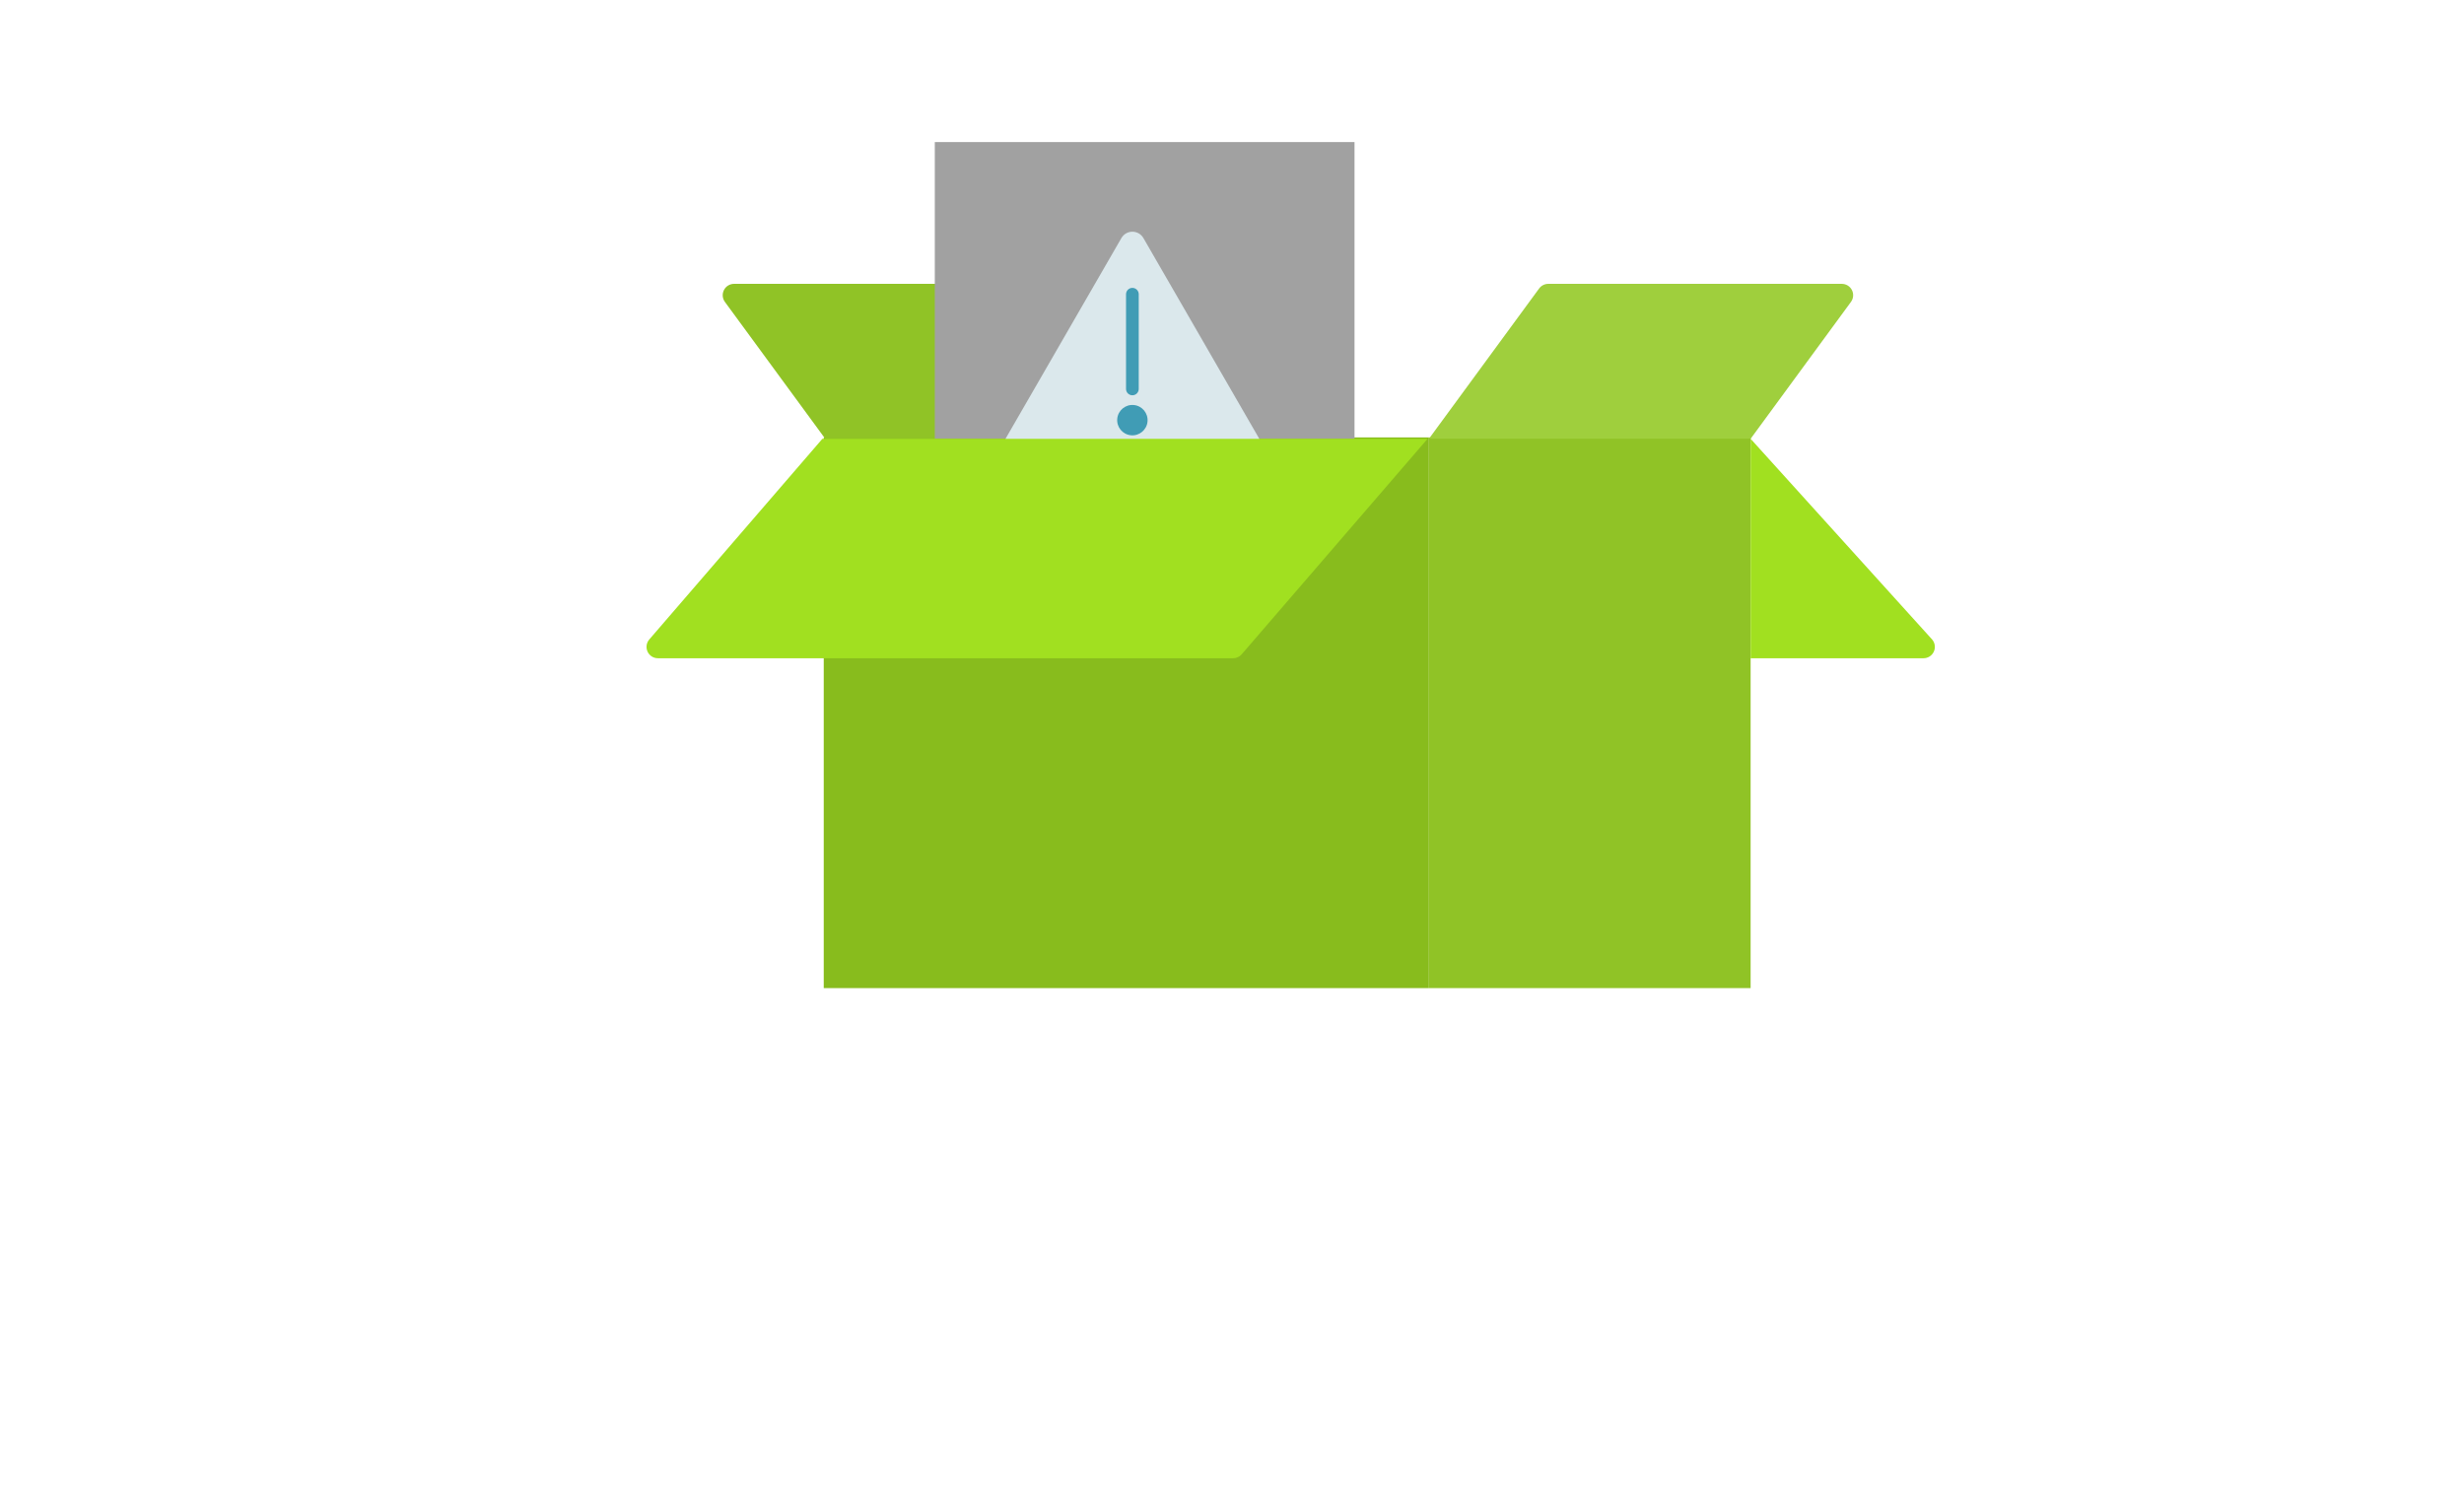 <svg width="319" height="194" viewBox="0 0 319 194" fill="none" xmlns="http://www.w3.org/2000/svg">
<path d="M184.995 56.635H106.645V127.934H184.995V56.635Z" fill="#88BC1D"/>
<path d="M226.642 56.635H184.996V127.934H226.642V56.635Z" fill="#90C326"/>
<path d="M226.642 56.811H184.996L199.261 37.352C199.397 37.166 199.576 37.014 199.782 36.91C199.988 36.805 200.216 36.751 200.447 36.751H238.446C238.718 36.751 238.984 36.826 239.216 36.968C239.447 37.111 239.635 37.314 239.758 37.557C239.881 37.799 239.934 38.071 239.912 38.342C239.889 38.613 239.793 38.872 239.632 39.091L226.642 56.811Z" fill="#9FCF3D"/>
<path d="M106.839 56.811H148.485L134.22 37.352C134.084 37.166 133.905 37.014 133.699 36.91C133.493 36.805 133.265 36.751 133.034 36.751H95.035C94.763 36.751 94.497 36.826 94.265 36.968C94.034 37.111 93.846 37.314 93.723 37.557C93.6 37.799 93.547 38.071 93.569 38.342C93.592 38.613 93.688 38.872 93.849 39.091L106.839 56.811Z" fill="#90C326"/>
<path d="M250.138 82.794L226.643 56.812V85.225H249.024C249.306 85.225 249.582 85.145 249.819 84.993C250.056 84.84 250.244 84.623 250.361 84.367C250.479 84.111 250.52 83.827 250.48 83.548C250.441 83.269 250.322 83.007 250.138 82.794Z" fill="#A1E020"/>
<path d="M175.362 18.394H121.023V56.811H175.362V18.394Z" fill="#A1A1A1"/>
<path d="M146.605 59.184H131.656C131.367 59.184 131.084 59.108 130.834 58.963C130.584 58.819 130.376 58.611 130.232 58.361C130.088 58.112 130.012 57.828 130.012 57.539C130.012 57.251 130.088 56.967 130.232 56.717L137.707 43.769L145.182 30.821C145.326 30.571 145.533 30.364 145.783 30.219C146.033 30.075 146.317 29.999 146.605 29.999C146.894 29.999 147.177 30.075 147.427 30.219C147.677 30.364 147.885 30.571 148.029 30.821L155.504 43.769L162.979 56.717C163.123 56.967 163.199 57.251 163.199 57.539C163.199 57.828 163.123 58.112 162.979 58.361C162.834 58.611 162.627 58.819 162.377 58.963C162.127 59.108 161.844 59.184 161.555 59.184H146.605Z" fill="#DBE8EC"/>
<path d="M147.426 38.095C147.426 37.641 147.058 37.273 146.604 37.273C146.15 37.273 145.781 37.641 145.781 38.095V50.357C145.781 50.811 146.15 51.179 146.604 51.179C147.058 51.179 147.426 50.811 147.426 50.357V38.095Z" fill="#409CB5"/>
<path d="M148.562 54.593C148.669 53.511 147.879 52.548 146.797 52.441C145.716 52.333 144.752 53.123 144.645 54.205C144.538 55.286 145.328 56.25 146.409 56.357C147.491 56.464 148.455 55.674 148.562 54.593Z" fill="#409CB5"/>
<path d="M159.638 85.225H85.172C84.89 85.225 84.614 85.145 84.377 84.993C84.14 84.84 83.952 84.623 83.835 84.367C83.718 84.111 83.676 83.827 83.716 83.548C83.755 83.269 83.874 83.007 84.058 82.794L106.47 56.812H184.821L160.752 84.716C160.614 84.876 160.443 85.004 160.251 85.092C160.059 85.18 159.85 85.225 159.638 85.225Z" fill="#A1E020"/>
</svg>
